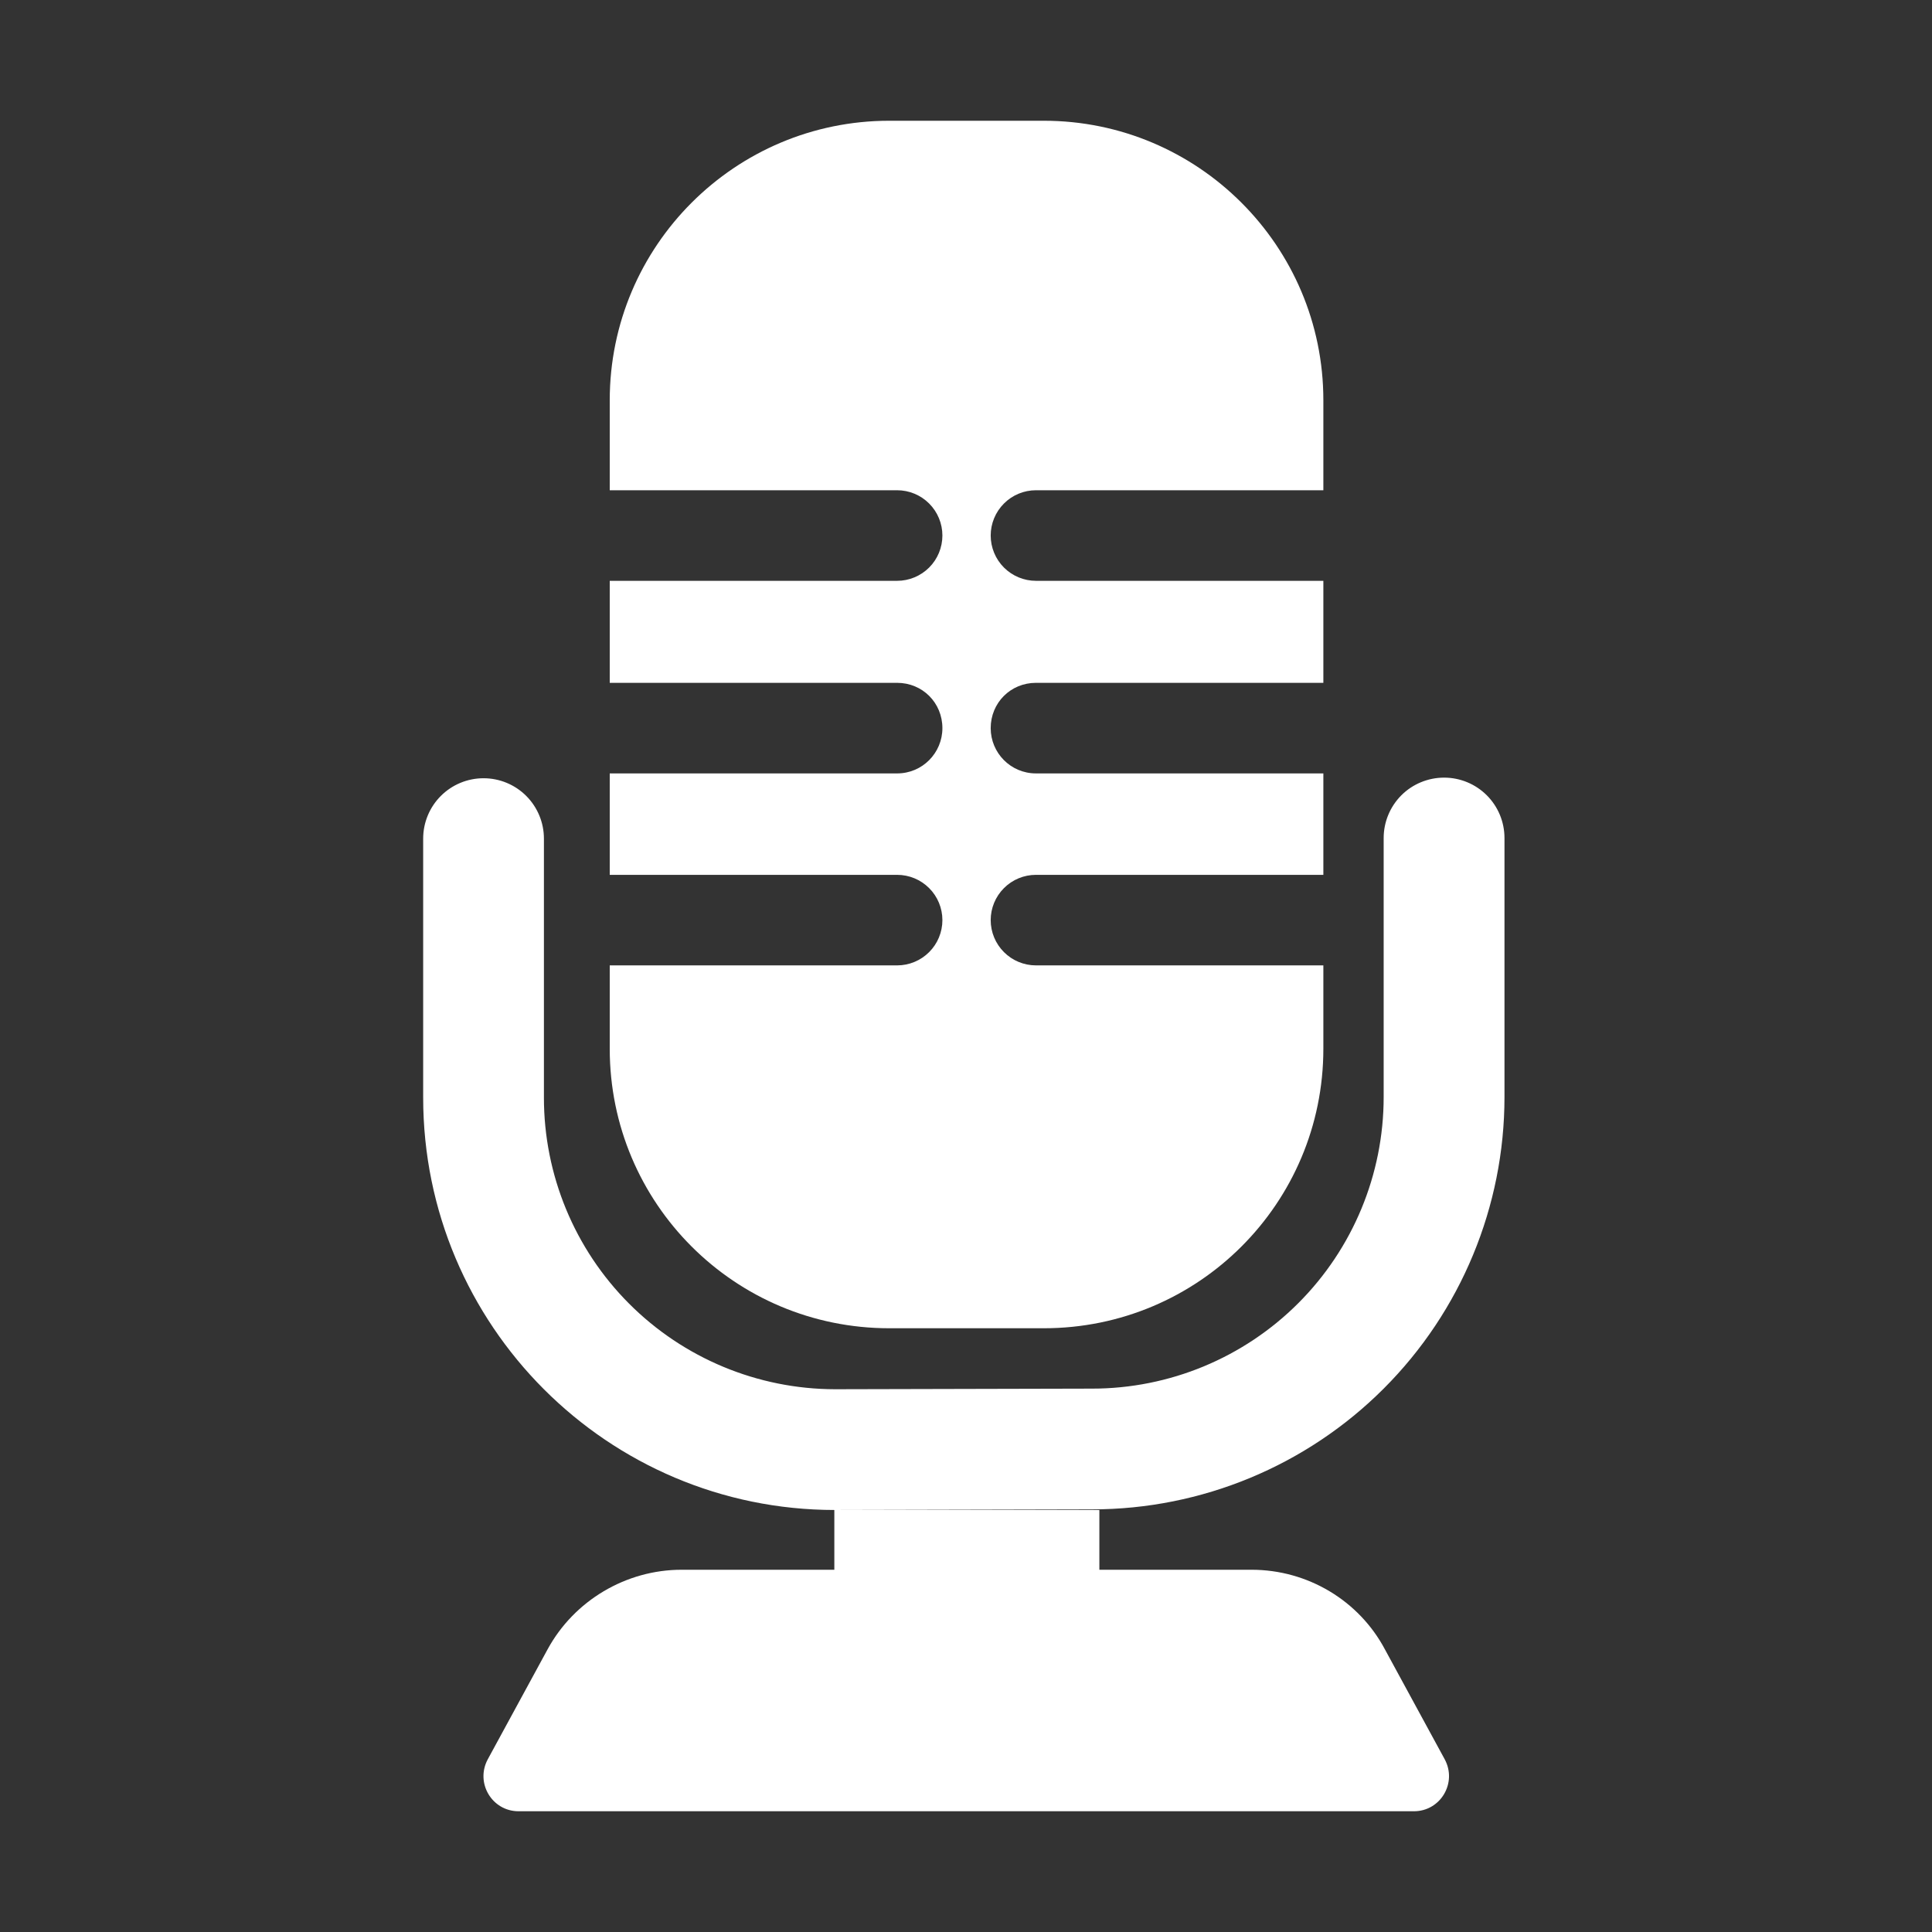 <svg width="60" height="60" viewBox="0 0 60 60" fill="none" xmlns="http://www.w3.org/2000/svg">
<rect x="0" y="0" width="60" height="60" fill="#333333" stroke="none"/>
<path d="M32.417 3.75H27.617C22.836 3.75 18.936 7.631 18.936 12.431V15.225H27.861C28.234 15.225 28.591 15.373 28.855 15.637C29.119 15.901 29.267 16.258 29.267 16.631C29.267 17.004 29.119 17.362 28.855 17.626C28.591 17.889 28.234 18.038 27.861 18.038H18.936V21.206H27.861C28.648 21.206 29.267 21.825 29.267 22.613C29.267 23.381 28.648 24.019 27.861 24.019H18.936V27.169H27.861C28.234 27.169 28.591 27.317 28.855 27.581C29.119 27.844 29.267 28.202 29.267 28.575C29.267 28.948 29.119 29.306 28.855 29.569C28.591 29.833 28.234 29.981 27.861 29.981H18.936V32.569C18.936 37.369 22.817 41.25 27.617 41.25H32.417C37.217 41.25 41.098 37.369 41.098 32.569V12.431C41.098 7.631 37.198 3.75 32.417 3.75ZM41.098 15.225V18.038H32.173C31.8 18.038 31.442 17.889 31.179 17.626C30.915 17.362 30.767 17.004 30.767 16.631C30.767 16.258 30.915 15.901 31.179 15.637C31.442 15.373 31.8 15.225 32.173 15.225H41.098ZM32.173 21.206H41.098V24.019H32.173C31.386 24.019 30.767 23.381 30.767 22.613C30.767 21.825 31.386 21.206 32.173 21.206ZM41.098 27.169V29.981H32.173C31.8 29.981 31.442 29.833 31.179 29.569C30.915 29.306 30.767 28.948 30.767 28.575C30.767 28.202 30.915 27.844 31.179 27.581C31.442 27.317 31.8 27.169 32.173 27.169H41.098Z" fill="white"/>
<path d="M44.848 24.15C45.345 24.15 45.822 24.347 46.174 24.699C46.526 25.051 46.723 25.528 46.723 26.025V34.069C46.723 37.465 45.374 40.722 42.973 43.123C40.572 45.525 37.315 46.874 33.919 46.875L25.929 46.894C18.872 46.894 13.142 41.158 13.142 34.087V26.044C13.142 25.546 13.339 25.07 13.691 24.718C14.043 24.366 14.52 24.169 15.017 24.169C15.514 24.169 15.991 24.366 16.343 24.718C16.694 25.07 16.892 25.546 16.892 26.044V34.087C16.891 36.486 17.842 38.787 19.536 40.485C21.23 42.183 23.529 43.139 25.927 43.144L33.915 43.125C36.317 43.125 38.62 42.171 40.319 40.472C42.017 38.774 42.971 36.471 42.971 34.069V26.025C42.971 25.528 43.169 25.051 43.52 24.699C43.872 24.347 44.351 24.15 44.848 24.15ZM21.167 48.75H25.911V46.894H34.142V48.75H38.867C40.611 48.75 42.204 49.706 43.011 51.225L44.867 54.637C45.261 55.369 44.736 56.25 43.911 56.25H16.104C15.279 56.25 14.754 55.369 15.148 54.637L17.004 51.225C17.829 49.706 19.442 48.75 21.167 48.75Z" fill="white"/>
</svg>
